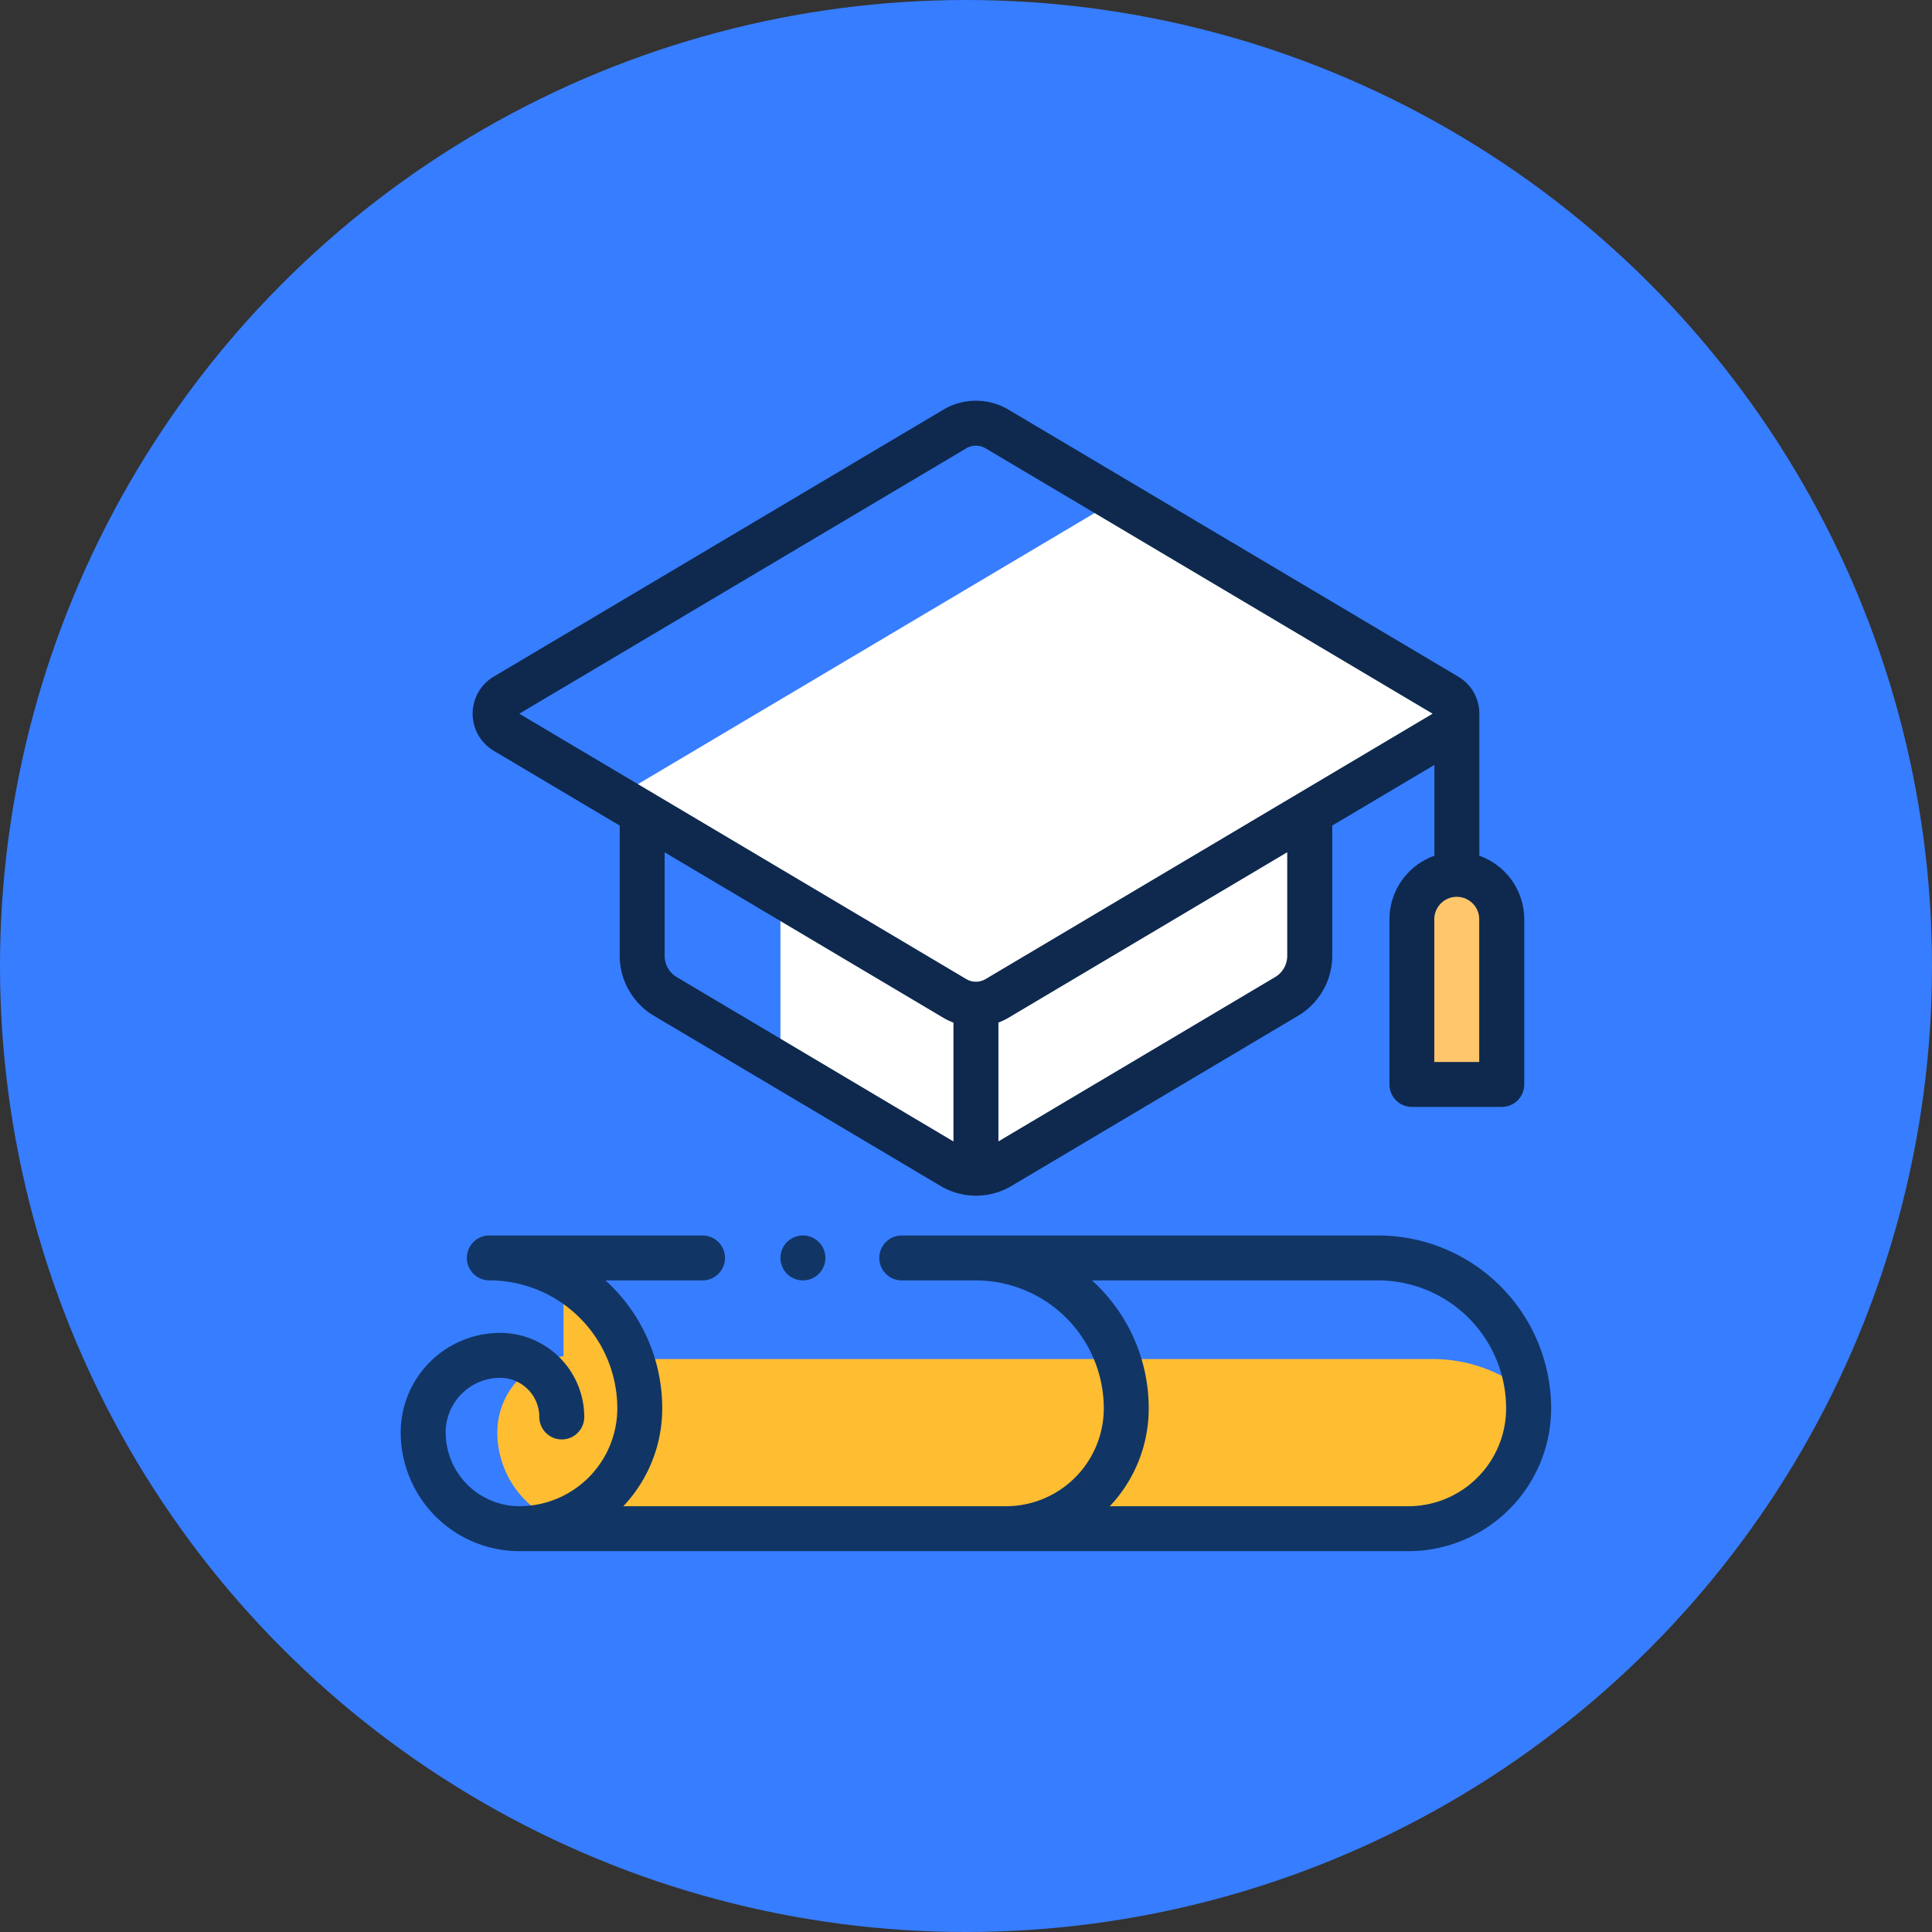 <svg xmlns="http://www.w3.org/2000/svg" width="97" height="97" viewBox="0 0 97 97"><rect x="0" y="0" width="97" height="97" fill="#333333" stroke="none"/><defs><style>.a{fill:#377dff;}.b{fill:#ffbd32;}.c{fill:#ffc66c;}.d{fill:#fff;}.e{fill:#0e294d;}.f{fill:#113665;}</style></defs><g transform="translate(-0.015 -0.402)"><circle class="a" cx="48.5" cy="48.5" r="48.5" transform="translate(0.015 0.402)"/><g transform="translate(20.133 20.522)"><path class="b" d="M139.27,429.1a7.615,7.615,0,0,0-.039-.889,7.52,7.52,0,0,0-4.785-1.711H93.206v3.912a4.611,4.611,0,0,1-.059.732,26.522,26.522,0,0,1,.032,3.873h40.028a6.046,6.046,0,0,0,6.062-5.917Zm0,0" transform="translate(-82.639 -378.386)"/><path class="c" d="M450,221.329h4.513v-8.292a2.256,2.256,0,1,0-4.513,0Zm0,0" transform="translate(-399.234 -187.002)"/><path class="d" d="M169,195.244a3.984,3.984,0,0,0,.275,1.451l8.331,4.947a2.366,2.366,0,0,0,2.417,0l14.39-8.544a2.367,2.367,0,0,0,1.159-2.035v-6.878L169,183.941Zm0,0" transform="translate(-149.935 -163.191)"/><path class="d" d="M137.553,54l-16.574-9.841L95.946,59.019c-.034.02-.064.043-.1.066l17,10.1a2.082,2.082,0,0,0,2.126,0l22.572-13.4a1.036,1.036,0,0,0,0-1.782Zm0,0" transform="translate(-85.038 -39.175)"/><path class="b" d="M50.152,396.777a7.549,7.549,0,0,0-3.829-6.57v3.951A3.867,3.867,0,0,0,43,397.985a4.834,4.834,0,0,0,3.079,4.5,6.043,6.043,0,0,0,4.074-5.712Zm0,0" transform="translate(-38.149 -346.187)"/><path class="e" d="M33.06,17.574l6.326,3.756v6.542A3.511,3.511,0,0,0,41.1,30.877l14.39,8.544a3.493,3.493,0,0,0,3.569,0l14.39-8.544a3.511,3.511,0,0,0,1.711-3.005V21.329l5.129-3.045v4.561a3.39,3.39,0,0,0-2.256,3.19v8.292a1.128,1.128,0,0,0,1.128,1.128h4.512A1.128,1.128,0,0,0,84.8,34.327V26.035a3.389,3.389,0,0,0-2.256-3.19V15.713a2.145,2.145,0,0,0-1.059-1.861L58.91.45a3.208,3.208,0,0,0-3.278,0L33.06,13.852a2.164,2.164,0,0,0,0,3.721Zm9.188,11.363a1.243,1.243,0,0,1-.606-1.065v-5.2l13.989,8.306a3.17,3.17,0,0,0,.511.244v5.967ZM72.9,27.871a1.244,1.244,0,0,1-.606,1.065L58.4,37.186V31.219a3.171,3.171,0,0,0,.511-.244L72.9,22.669ZM82.54,33.2H80.284V26.035a1.128,1.128,0,0,1,2.256,0ZM56.783,2.39a.954.954,0,0,1,.974,0L80.2,15.713,57.758,29.035a.953.953,0,0,1-.974,0L34.345,15.713Zm0,0" transform="translate(-28.39)"/><path class="f" d="M49.08,371.5H25.157a1.128,1.128,0,1,0,0,2.256H28.88A6.431,6.431,0,0,1,35.3,380.18a4.919,4.919,0,0,1-4.913,4.914H11.176a7.142,7.142,0,0,0,1.955-4.914,8.66,8.66,0,0,0-2.849-6.424h4.872a1.128,1.128,0,1,0,0-2.256H4.451a.582.582,0,0,0-.059,0,1.127,1.127,0,0,0-.074,2.245.729.729,0,0,0,.133.008,6.431,6.431,0,0,1,6.424,6.424,4.919,4.919,0,0,1-4.913,4.914,3.709,3.709,0,0,1-3.705-3.705,2.742,2.742,0,0,1,2.738-2.739,1.968,1.968,0,0,1,1.965,1.965,1.128,1.128,0,0,0,2.256,0,4.227,4.227,0,0,0-4.222-4.222A5,5,0,0,0,0,381.389a5.968,5.968,0,0,0,5.961,5.961H50.59a7.178,7.178,0,0,0,7.17-7.17,8.69,8.69,0,0,0-8.68-8.68Zm1.51,13.594H35.6a7.14,7.14,0,0,0,1.956-4.914,8.66,8.66,0,0,0-2.849-6.424H49.079A6.431,6.431,0,0,1,55.5,380.18a4.919,4.919,0,0,1-4.913,4.914Zm0,0" transform="translate(0 -329.59)"/><path class="f" d="M169.331,371.831a1.128,1.128,0,1,0,.8-.331A1.137,1.137,0,0,0,169.331,371.831Zm0,0" transform="translate(-149.935 -329.591)"/></g></g></svg>